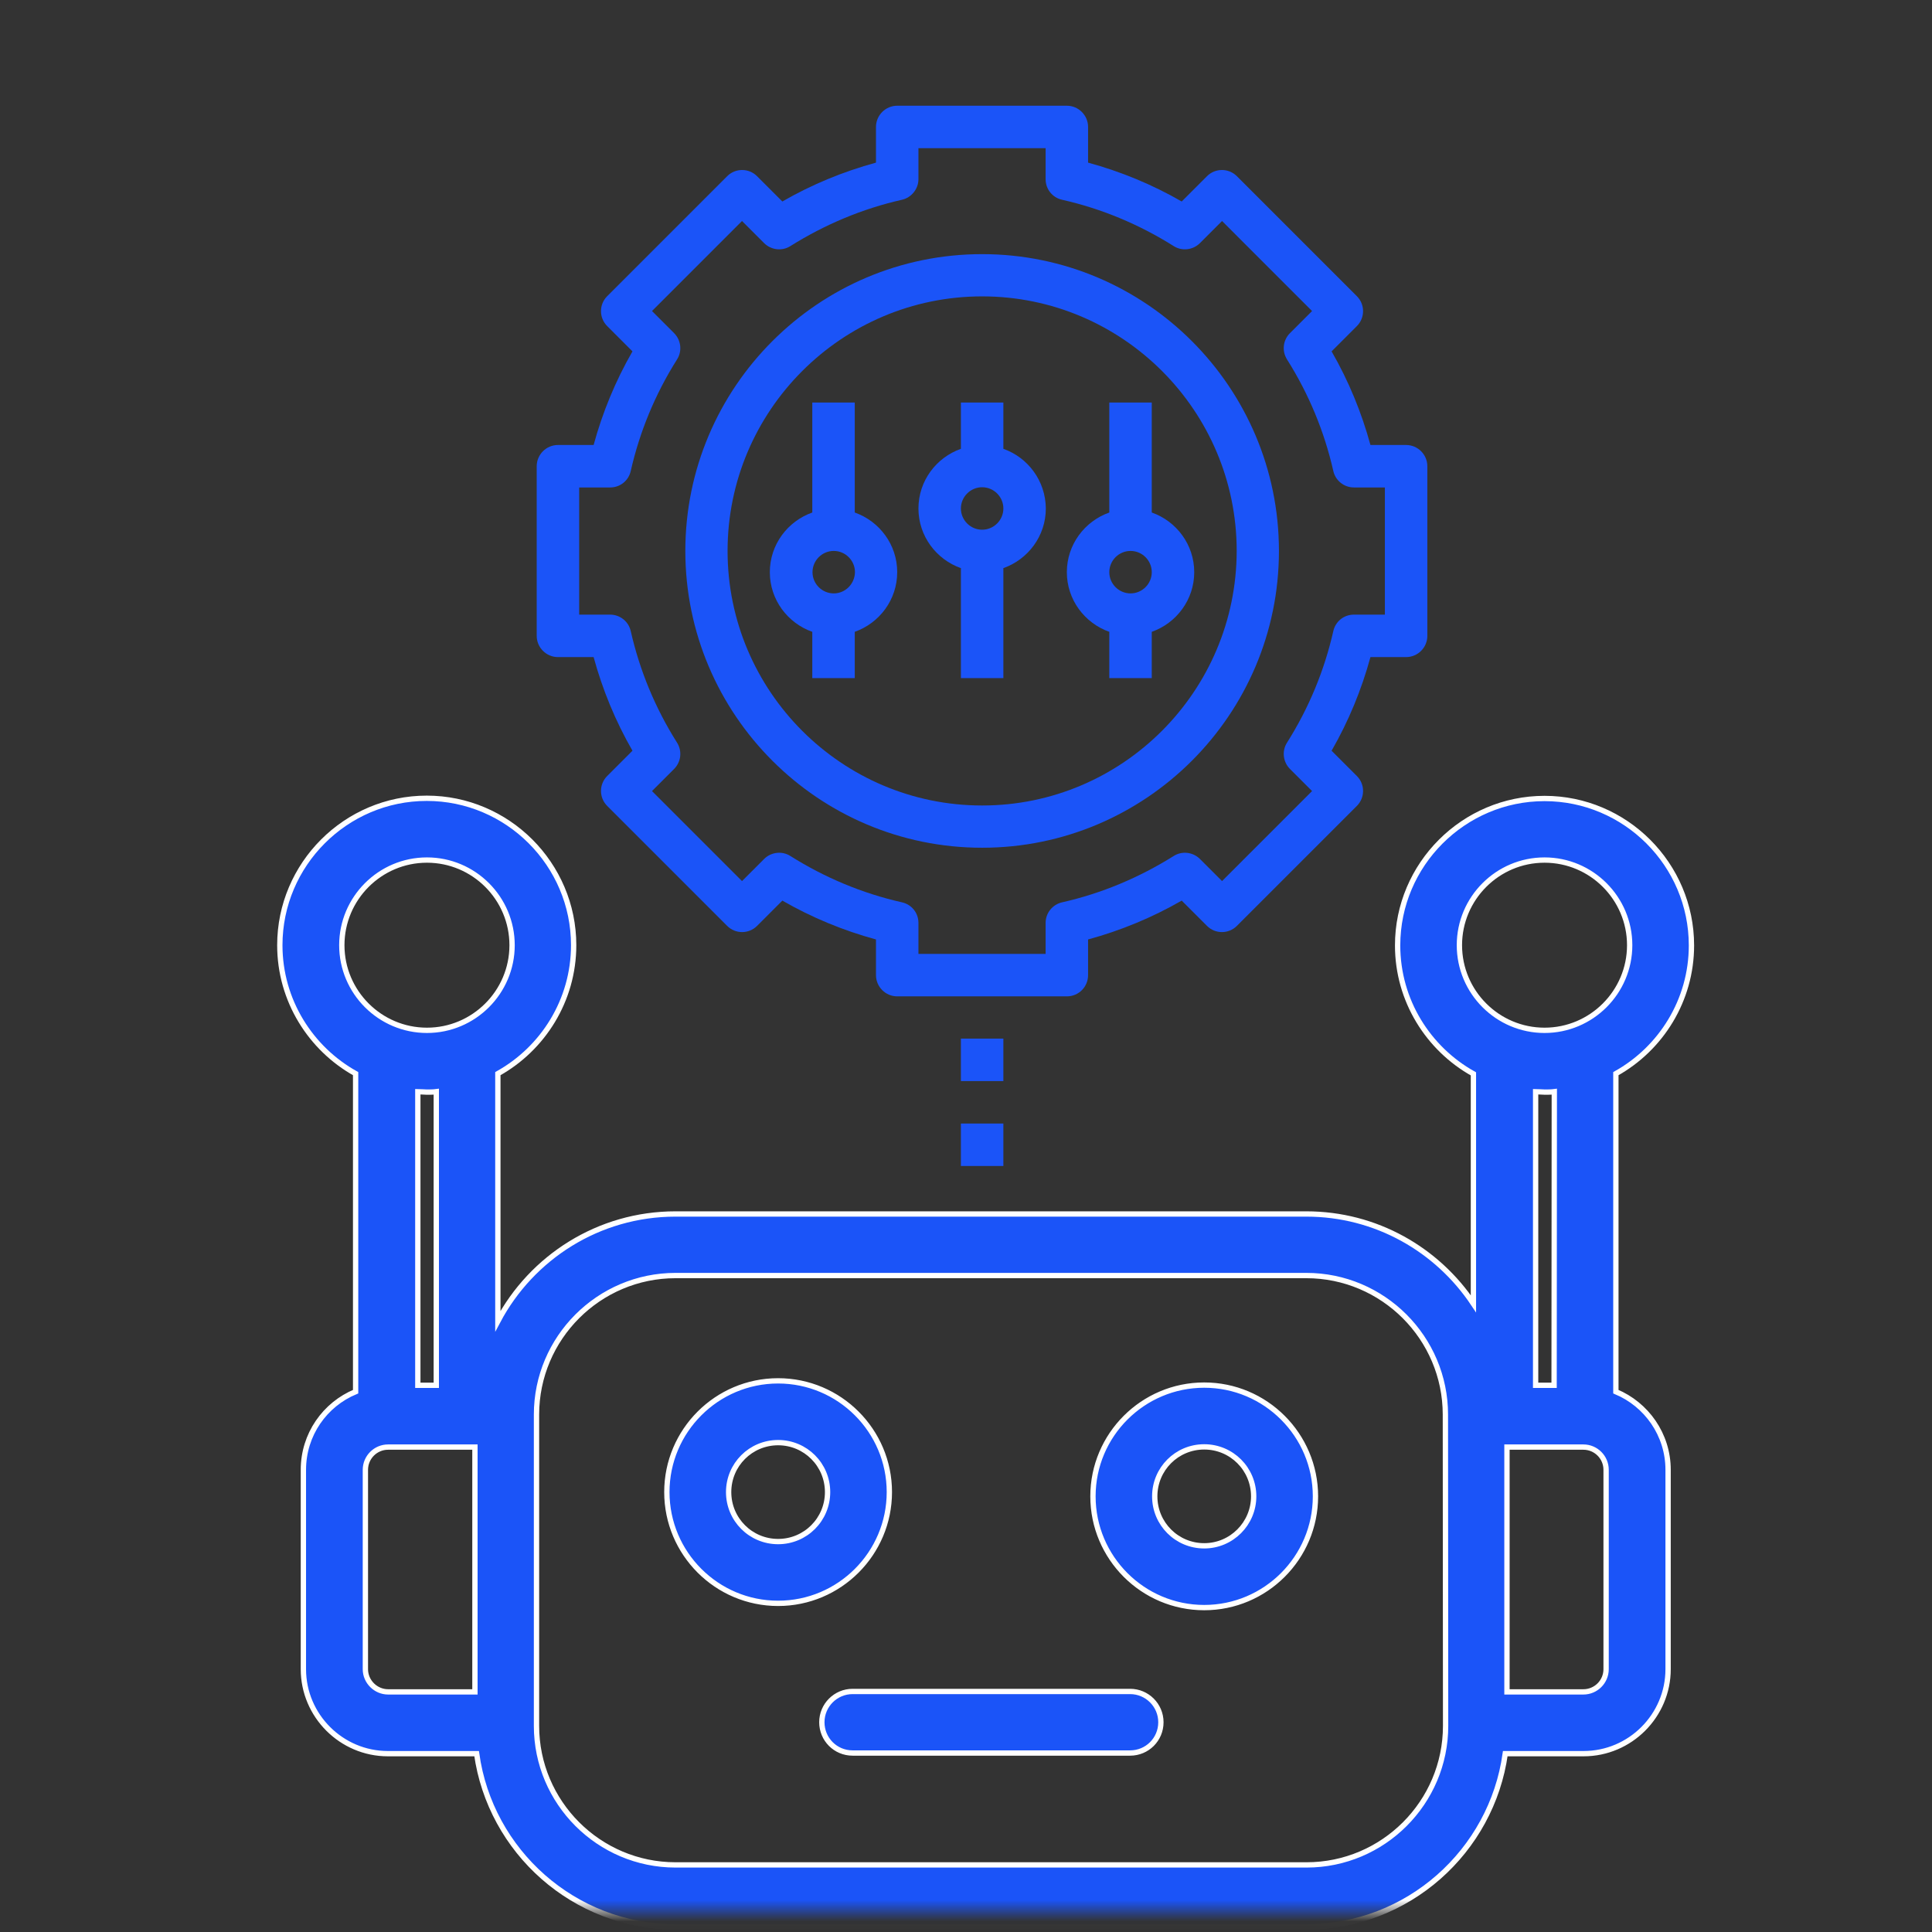<?xml version="1.0" encoding="UTF-8"?> <svg xmlns="http://www.w3.org/2000/svg" width="91" height="91" viewBox="0 0 91 91" fill="none"><rect x="0" y="0" width="91" height="91" fill="#333333" stroke="none"/><mask id="mask0_2_251" style="mask-type:luminance" maskUnits="userSpaceOnUse" x="0" y="0" width="91" height="91"><path d="M90.9 0.02H0.9V90.02H90.9V0.02Z" fill="white"></path></mask><g mask="url(#mask0_2_251)"><path d="M79.67 44.53C79.67 40.72 76.56 37.61 72.75 37.61C68.94 37.61 65.83 40.72 65.83 44.53C65.83 47.13 67.28 49.4 69.4 50.58V61.41C67.7 58.86 64.81 57.18 61.53 57.18H31.82C28.19 57.18 25.04 59.23 23.45 62.23V50.57C25.57 49.39 27.02 47.12 27.02 44.52C27.02 40.71 23.91 37.6 20.1 37.6C16.29 37.6 13.18 40.71 13.18 44.52C13.18 47.12 14.63 49.39 16.75 50.57V65.55C15.3 66.15 14.29 67.57 14.29 69.23V78.62C14.29 80.81 16.08 82.6 18.27 82.6H22.45C23.09 87.2 27.04 90.76 31.82 90.76H61.53C66.31 90.76 70.26 87.2 70.9 82.6H74.59C76.78 82.6 78.57 80.81 78.57 78.62V69.23C78.57 67.57 77.55 66.15 76.11 65.55V50.57C78.23 49.39 79.67 47.12 79.67 44.53ZM20.11 40.51C22.32 40.51 24.12 42.31 24.12 44.52C24.12 46.73 22.32 48.53 20.11 48.53C17.9 48.53 16.1 46.73 16.1 44.52C16.1 42.31 17.9 40.51 20.11 40.51ZM20.11 51.44C20.26 51.44 20.4 51.44 20.55 51.42V65.25H19.68V51.42C19.83 51.42 19.98 51.44 20.11 51.44ZM17.21 78.62V69.23C17.21 68.64 17.69 68.16 18.28 68.16H22.37V79.69H18.28C17.7 79.69 17.21 79.21 17.21 78.62ZM68.09 81.29C68.09 84.9 65.15 87.84 61.54 87.84H31.82C28.21 87.84 25.27 84.9 25.27 81.29V66.63C25.27 63.02 28.21 60.08 31.82 60.08H61.53C65.14 60.08 68.08 63.02 68.08 66.63L68.09 81.29ZM72.75 40.51C74.96 40.51 76.76 42.31 76.76 44.52C76.76 46.73 74.96 48.53 72.75 48.53C70.54 48.53 68.74 46.73 68.74 44.52C68.74 42.31 70.54 40.51 72.75 40.51ZM75.65 78.62C75.65 79.21 75.17 79.69 74.58 79.69H70.98V68.16H74.58C75.17 68.16 75.65 68.64 75.65 69.23V78.62ZM73.2 65.25H72.33V51.42C72.48 51.42 72.62 51.44 72.77 51.44C72.92 51.44 73.06 51.44 73.21 51.42L73.2 65.25ZM41.89 70.28C41.89 67.39 39.54 65.04 36.65 65.04C33.76 65.04 31.41 67.39 31.41 70.28C31.41 73.17 33.76 75.52 36.65 75.52C39.54 75.52 41.89 73.17 41.89 70.28ZM36.65 72.61C35.36 72.61 34.32 71.57 34.32 70.28C34.32 68.99 35.36 67.95 36.65 67.95C37.94 67.95 38.98 68.99 38.98 70.28C38.98 71.57 37.94 72.61 36.65 72.61ZM56.72 65.24C53.83 65.24 51.48 67.59 51.48 70.48C51.48 73.37 53.83 75.72 56.72 75.72C59.61 75.72 61.96 73.37 61.96 70.48C61.96 67.59 59.61 65.24 56.72 65.24ZM56.72 72.81C55.43 72.81 54.39 71.77 54.39 70.48C54.39 69.19 55.43 68.15 56.72 68.15C58.01 68.15 59.05 69.19 59.05 70.48C59.05 71.76 58.01 72.81 56.72 72.81ZM54.68 81.12C54.68 81.93 54.03 82.57 53.23 82.57H40.16C39.35 82.57 38.71 81.92 38.71 81.12C38.71 80.32 39.36 79.67 40.16 79.67H53.23C54.03 79.67 54.68 80.32 54.68 81.12Z" fill="#1B54F8" stroke="white" stroke-width="0.25" stroke-miterlimit="10"></path></g><path d="M47.26 21.14V18.96H45.26V21.14C44.1 21.55 43.26 22.65 43.26 23.95C43.26 25.25 44.1 26.35 45.26 26.76V31.94H47.26V26.76C48.42 26.35 49.26 25.25 49.26 23.95C49.25 22.65 48.42 21.55 47.26 21.14ZM46.26 24.95C45.71 24.95 45.26 24.5 45.26 23.95C45.26 23.4 45.71 22.95 46.26 22.95C46.81 22.95 47.26 23.4 47.26 23.95C47.26 24.5 46.81 24.95 46.26 24.95Z" fill="#1B54F8"></path><path d="M54.25 24.14V18.96H52.25V24.14C51.09 24.55 50.25 25.65 50.25 26.95C50.25 28.25 51.09 29.35 52.25 29.76V31.94H54.25V29.76C55.41 29.35 56.25 28.25 56.25 26.95C56.25 25.65 55.41 24.55 54.25 24.14ZM53.25 27.95C52.7 27.95 52.25 27.5 52.25 26.95C52.25 26.4 52.7 25.95 53.25 25.95C53.8 25.95 54.25 26.4 54.25 26.95C54.25 27.5 53.8 27.95 53.25 27.95Z" fill="#1B54F8"></path><path d="M40.26 24.14V18.96H38.26V24.14C37.1 24.55 36.26 25.65 36.26 26.95C36.26 28.25 37.1 29.35 38.26 29.76V31.94H40.26V29.76C41.42 29.35 42.26 28.25 42.26 26.95C42.26 25.65 41.42 24.55 40.26 24.14ZM39.27 27.95C38.72 27.95 38.27 27.5 38.27 26.95C38.27 26.4 38.72 25.95 39.27 25.95C39.82 25.95 40.27 26.4 40.27 26.95C40.26 27.5 39.82 27.95 39.27 27.95Z" fill="#1B54F8"></path><path d="M60.24 25.95C60.24 18.24 53.97 11.97 46.26 11.97C38.55 11.97 32.28 18.24 32.28 25.95C32.28 33.66 38.55 39.93 46.26 39.93C53.97 39.93 60.24 33.66 60.24 25.95ZM46.26 37.94C39.65 37.94 34.27 32.56 34.27 25.95C34.27 19.34 39.65 13.96 46.26 13.96C52.87 13.96 58.25 19.34 58.25 25.95C58.24 32.56 52.87 37.94 46.26 37.94Z" fill="#1B54F8"></path><path d="M47.26 48.92H45.26V50.92H47.26V48.92Z" fill="#1B54F8"></path><path d="M47.26 52.92H45.26V54.92H47.26V52.92Z" fill="#1B54F8"></path><path d="M51.25 45.93V44.25C52.79 43.83 54.27 43.22 55.66 42.42L56.85 43.61C57.24 44 57.87 44 58.26 43.61L63.91 37.96C64.3 37.57 64.3 36.94 63.91 36.55L62.72 35.36C63.52 33.97 64.13 32.49 64.55 30.95H66.23C66.78 30.95 67.23 30.5 67.23 29.95V21.96C67.23 21.41 66.78 20.96 66.23 20.96H64.55C64.13 19.42 63.52 17.94 62.72 16.55L63.91 15.36C64.3 14.97 64.3 14.34 63.91 13.95L58.26 8.3C57.87 7.91 57.24 7.91 56.85 8.3L55.66 9.49C54.27 8.69 52.79 8.08 51.25 7.66V5.98C51.25 5.43 50.8 4.98 50.25 4.98H42.26C41.71 4.98 41.26 5.43 41.26 5.98V7.66C39.72 8.08 38.24 8.69 36.85 9.49L35.66 8.3C35.27 7.91 34.64 7.91 34.25 8.3L28.6 13.95C28.21 14.34 28.21 14.97 28.6 15.36L29.79 16.55C28.99 17.94 28.38 19.42 27.96 20.96H26.28C25.73 20.96 25.28 21.41 25.28 21.96V29.95C25.28 30.5 25.73 30.95 26.28 30.95H27.96C28.38 32.49 28.99 33.97 29.79 35.36L28.6 36.55C28.21 36.94 28.21 37.57 28.6 37.96L34.25 43.61C34.64 44 35.27 44 35.66 43.61L36.85 42.42C38.24 43.22 39.72 43.83 41.26 44.25V45.93C41.26 46.48 41.71 46.93 42.26 46.93H50.25C50.81 46.93 51.25 46.48 51.25 45.93ZM49.25 43.47V44.93H43.26V43.47C43.26 43 42.94 42.6 42.48 42.5C40.62 42.08 38.85 41.34 37.23 40.32C36.84 40.07 36.32 40.13 35.99 40.46L34.95 41.5L30.71 37.26L31.75 36.22C32.08 35.89 32.14 35.38 31.89 34.98C30.86 33.35 30.13 31.58 29.71 29.73C29.61 29.27 29.2 28.95 28.74 28.95H27.28V22.96H28.74C29.21 22.96 29.61 22.64 29.71 22.18C30.13 20.33 30.86 18.56 31.89 16.93C32.14 16.54 32.08 16.02 31.75 15.69L30.71 14.65L34.95 10.41L35.99 11.45C36.32 11.78 36.84 11.84 37.23 11.59C38.86 10.57 40.62 9.83 42.48 9.41C42.93 9.31 43.26 8.9 43.26 8.44V6.98H49.25V8.44C49.25 8.91 49.57 9.31 50.03 9.41C51.89 9.83 53.66 10.57 55.28 11.59C55.67 11.84 56.19 11.78 56.52 11.45L57.56 10.41L61.8 14.65L60.76 15.69C60.43 16.02 60.37 16.53 60.62 16.93C61.65 18.56 62.38 20.33 62.8 22.18C62.9 22.64 63.31 22.96 63.77 22.96H65.23V28.95H63.77C63.3 28.95 62.9 29.27 62.8 29.73C62.38 31.58 61.65 33.35 60.62 34.98C60.37 35.37 60.43 35.89 60.76 36.22L61.8 37.26L57.56 41.5L56.52 40.46C56.19 40.13 55.67 40.07 55.28 40.32C53.65 41.34 51.89 42.08 50.03 42.5C49.58 42.6 49.25 43 49.25 43.47Z" fill="#1B54F8"></path></svg> 